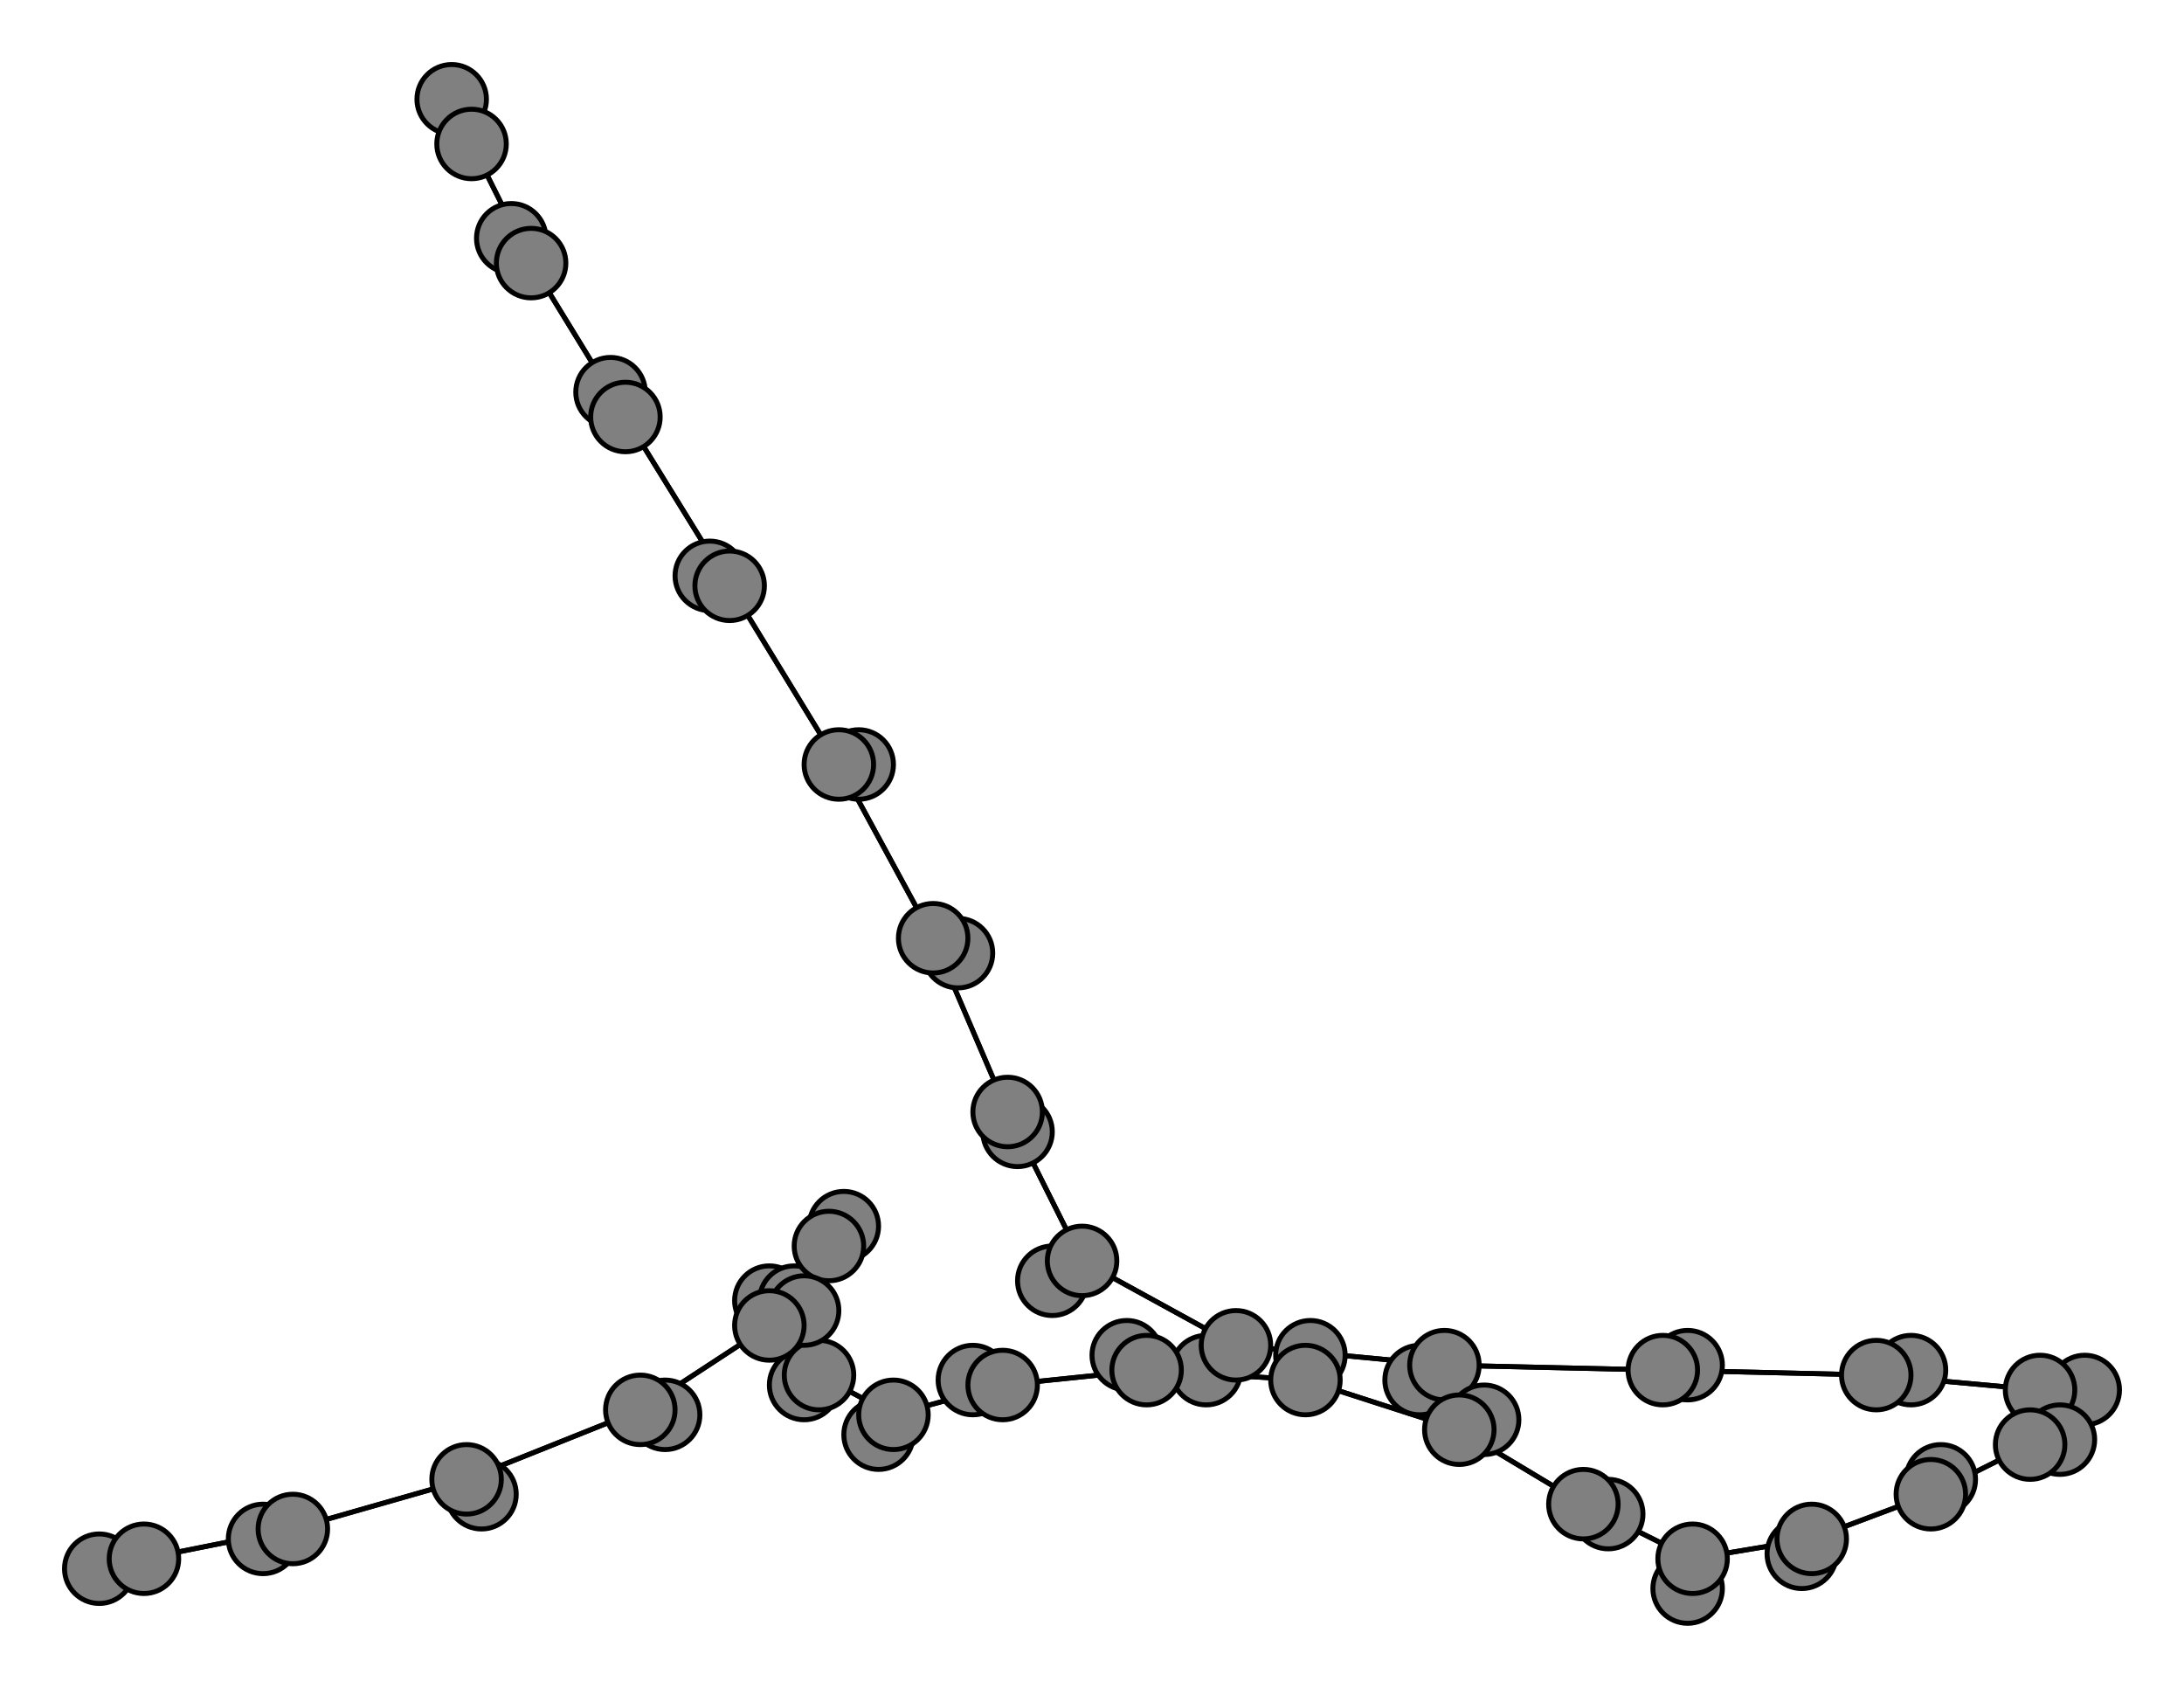 <svg width="440" height="340" xmlns="http://www.w3.org/2000/svg">
<path stroke-width="1" stroke="black" d="M 91 20 95 29"/>
<path stroke-width="1" stroke="black" d="M 180 285 202 279"/>
<path stroke-width="1" stroke="black" d="M 177 289 180 285"/>
<path stroke-width="1" stroke="black" d="M 202 279 180 285"/>
<path stroke-width="1" stroke="black" d="M 202 279 196 278"/>
<path stroke-width="1" stroke="black" d="M 202 279 231 276"/>
<path stroke-width="1" stroke="black" d="M 196 278 202 279"/>
<path stroke-width="1" stroke="black" d="M 231 276 202 279"/>
<path stroke-width="1" stroke="black" d="M 231 276 227 273"/>
<path stroke-width="1" stroke="black" d="M 231 276 263 278"/>
<path stroke-width="1" stroke="black" d="M 227 273 231 276"/>
<path stroke-width="1" stroke="black" d="M 263 278 231 276"/>
<path stroke-width="1" stroke="black" d="M 263 278 264 273"/>
<path stroke-width="1" stroke="black" d="M 180 285 177 289"/>
<path stroke-width="1" stroke="black" d="M 263 278 294 288"/>
<path stroke-width="1" stroke="black" d="M 294 288 263 278"/>
<path stroke-width="1" stroke="black" d="M 294 288 299 286"/>
<path stroke-width="1" stroke="black" d="M 294 288 319 303"/>
<path stroke-width="1" stroke="black" d="M 299 286 294 288"/>
<path stroke-width="1" stroke="black" d="M 319 303 294 288"/>
<path stroke-width="1" stroke="black" d="M 319 303 324 305"/>
<path stroke-width="1" stroke="black" d="M 319 303 341 314"/>
<path stroke-width="1" stroke="black" d="M 324 305 319 303"/>
<path stroke-width="1" stroke="black" d="M 341 314 319 303"/>
<path stroke-width="1" stroke="black" d="M 341 314 340 320"/>
<path stroke-width="1" stroke="black" d="M 341 314 365 310"/>
<path stroke-width="1" stroke="black" d="M 340 320 341 314"/>
<path stroke-width="1" stroke="black" d="M 264 273 263 278"/>
<path stroke-width="1" stroke="black" d="M 180 285 165 277"/>
<path stroke-width="1" stroke="black" d="M 162 279 165 277"/>
<path stroke-width="1" stroke="black" d="M 165 277 180 285"/>
<path stroke-width="1" stroke="black" d="M 20 316 29 314"/>
<path stroke-width="1" stroke="black" d="M 59 308 29 314"/>
<path stroke-width="1" stroke="black" d="M 59 308 53 310"/>
<path stroke-width="1" stroke="black" d="M 59 308 94 298"/>
<path stroke-width="1" stroke="black" d="M 53 310 59 308"/>
<path stroke-width="1" stroke="black" d="M 94 298 59 308"/>
<path stroke-width="1" stroke="black" d="M 94 298 97 301"/>
<path stroke-width="1" stroke="black" d="M 94 298 129 284"/>
<path stroke-width="1" stroke="black" d="M 97 301 94 298"/>
<path stroke-width="1" stroke="black" d="M 129 284 94 298"/>
<path stroke-width="1" stroke="black" d="M 129 284 134 285"/>
<path stroke-width="1" stroke="black" d="M 129 284 155 267"/>
<path stroke-width="1" stroke="black" d="M 134 285 129 284"/>
<path stroke-width="1" stroke="black" d="M 155 267 129 284"/>
<path stroke-width="1" stroke="black" d="M 155 267 162 264"/>
<path stroke-width="1" stroke="black" d="M 155 267 167 251"/>
<path stroke-width="1" stroke="black" d="M 162 264 155 267"/>
<path stroke-width="1" stroke="black" d="M 167 251 155 267"/>
<path stroke-width="1" stroke="black" d="M 167 251 170 247"/>
<path stroke-width="1" stroke="black" d="M 167 251 160 262"/>
<path stroke-width="1" stroke="black" d="M 170 247 167 251"/>
<path stroke-width="1" stroke="black" d="M 160 262 167 251"/>
<path stroke-width="1" stroke="black" d="M 160 262 155 262"/>
<path stroke-width="1" stroke="black" d="M 160 262 165 277"/>
<path stroke-width="1" stroke="black" d="M 155 262 160 262"/>
<path stroke-width="1" stroke="black" d="M 165 277 160 262"/>
<path stroke-width="1" stroke="black" d="M 165 277 162 279"/>
<path stroke-width="1" stroke="black" d="M 365 310 341 314"/>
<path stroke-width="1" stroke="black" d="M 365 310 363 313"/>
<path stroke-width="1" stroke="black" d="M 365 310 389 301"/>
<path stroke-width="1" stroke="black" d="M 363 313 365 310"/>
<path stroke-width="1" stroke="black" d="M 212 258 218 254"/>
<path stroke-width="1" stroke="black" d="M 203 224 218 254"/>
<path stroke-width="1" stroke="black" d="M 203 224 205 228"/>
<path stroke-width="1" stroke="black" d="M 203 224 188 189"/>
<path stroke-width="1" stroke="black" d="M 205 228 203 224"/>
<path stroke-width="1" stroke="black" d="M 188 189 203 224"/>
<path stroke-width="1" stroke="black" d="M 188 189 193 192"/>
<path stroke-width="1" stroke="black" d="M 188 189 169 154"/>
<path stroke-width="1" stroke="black" d="M 193 192 188 189"/>
<path stroke-width="1" stroke="black" d="M 169 154 188 189"/>
<path stroke-width="1" stroke="black" d="M 169 154 173 154"/>
<path stroke-width="1" stroke="black" d="M 169 154 147 118"/>
<path stroke-width="1" stroke="black" d="M 173 154 169 154"/>
<path stroke-width="1" stroke="black" d="M 147 118 169 154"/>
<path stroke-width="1" stroke="black" d="M 147 118 143 116"/>
<path stroke-width="1" stroke="black" d="M 147 118 126 84"/>
<path stroke-width="1" stroke="black" d="M 143 116 147 118"/>
<path stroke-width="1" stroke="black" d="M 126 84 147 118"/>
<path stroke-width="1" stroke="black" d="M 126 84 123 79"/>
<path stroke-width="1" stroke="black" d="M 126 84 107 53"/>
<path stroke-width="1" stroke="black" d="M 123 79 126 84"/>
<path stroke-width="1" stroke="black" d="M 107 53 126 84"/>
<path stroke-width="1" stroke="black" d="M 107 53 103 48"/>
<path stroke-width="1" stroke="black" d="M 107 53 95 29"/>
<path stroke-width="1" stroke="black" d="M 103 48 107 53"/>
<path stroke-width="1" stroke="black" d="M 95 29 107 53"/>
<path stroke-width="1" stroke="black" d="M 95 29 91 20"/>
<path stroke-width="1" stroke="black" d="M 218 254 203 224"/>
<path stroke-width="1" stroke="black" d="M 29 314 59 308"/>
<path stroke-width="1" stroke="black" d="M 218 254 212 258"/>
<path stroke-width="1" stroke="black" d="M 243 276 249 271"/>
<path stroke-width="1" stroke="black" d="M 389 301 365 310"/>
<path stroke-width="1" stroke="black" d="M 389 301 391 298"/>
<path stroke-width="1" stroke="black" d="M 389 301 409 291"/>
<path stroke-width="1" stroke="black" d="M 391 298 389 301"/>
<path stroke-width="1" stroke="black" d="M 409 291 389 301"/>
<path stroke-width="1" stroke="black" d="M 409 291 415 290"/>
<path stroke-width="1" stroke="black" d="M 409 291 411 280"/>
<path stroke-width="1" stroke="black" d="M 415 290 409 291"/>
<path stroke-width="1" stroke="black" d="M 411 280 409 291"/>
<path stroke-width="1" stroke="black" d="M 411 280 420 280"/>
<path stroke-width="1" stroke="black" d="M 411 280 378 277"/>
<path stroke-width="1" stroke="black" d="M 420 280 411 280"/>
<path stroke-width="1" stroke="black" d="M 378 277 411 280"/>
<path stroke-width="1" stroke="black" d="M 378 277 385 276"/>
<path stroke-width="1" stroke="black" d="M 378 277 335 276"/>
<path stroke-width="1" stroke="black" d="M 385 276 378 277"/>
<path stroke-width="1" stroke="black" d="M 335 276 378 277"/>
<path stroke-width="1" stroke="black" d="M 335 276 340 275"/>
<path stroke-width="1" stroke="black" d="M 335 276 291 275"/>
<path stroke-width="1" stroke="black" d="M 340 275 335 276"/>
<path stroke-width="1" stroke="black" d="M 291 275 335 276"/>
<path stroke-width="1" stroke="black" d="M 291 275 286 278"/>
<path stroke-width="1" stroke="black" d="M 291 275 249 271"/>
<path stroke-width="1" stroke="black" d="M 286 278 291 275"/>
<path stroke-width="1" stroke="black" d="M 249 271 291 275"/>
<path stroke-width="1" stroke="black" d="M 249 271 243 276"/>
<path stroke-width="1" stroke="black" d="M 249 271 218 254"/>
<path stroke-width="1" stroke="black" d="M 218 254 249 271"/>
<path stroke-width="1" stroke="black" d="M 29 314 20 316"/>
<circle cx="91" cy="20" r="7.0" style="fill:gray;stroke:black;stroke-width:1.0"/>
<circle cx="95" cy="29" r="7.0" style="fill:gray;stroke:black;stroke-width:1.0"/>
<circle cx="103" cy="48" r="7.0" style="fill:gray;stroke:black;stroke-width:1.0"/>
<circle cx="107" cy="53" r="7.0" style="fill:gray;stroke:black;stroke-width:1.0"/>
<circle cx="123" cy="79" r="7.0" style="fill:gray;stroke:black;stroke-width:1.0"/>
<circle cx="126" cy="84" r="7.0" style="fill:gray;stroke:black;stroke-width:1.0"/>
<circle cx="143" cy="116" r="7.0" style="fill:gray;stroke:black;stroke-width:1.0"/>
<circle cx="147" cy="118" r="7.0" style="fill:gray;stroke:black;stroke-width:1.0"/>
<circle cx="173" cy="154" r="7.0" style="fill:gray;stroke:black;stroke-width:1.0"/>
<circle cx="169" cy="154" r="7.0" style="fill:gray;stroke:black;stroke-width:1.0"/>
<circle cx="193" cy="192" r="7.0" style="fill:gray;stroke:black;stroke-width:1.0"/>
<circle cx="188" cy="189" r="7.0" style="fill:gray;stroke:black;stroke-width:1.0"/>
<circle cx="205" cy="228" r="7.0" style="fill:gray;stroke:black;stroke-width:1.0"/>
<circle cx="203" cy="224" r="7.0" style="fill:gray;stroke:black;stroke-width:1.0"/>
<circle cx="212" cy="258" r="7.0" style="fill:gray;stroke:black;stroke-width:1.0"/>
<circle cx="218" cy="254" r="7.0" style="fill:gray;stroke:black;stroke-width:1.0"/>
<circle cx="243" cy="276" r="7.0" style="fill:gray;stroke:black;stroke-width:1.0"/>
<circle cx="249" cy="271" r="7.0" style="fill:gray;stroke:black;stroke-width:1.0"/>
<circle cx="286" cy="278" r="7.0" style="fill:gray;stroke:black;stroke-width:1.0"/>
<circle cx="291" cy="275" r="7.0" style="fill:gray;stroke:black;stroke-width:1.0"/>
<circle cx="340" cy="275" r="7.0" style="fill:gray;stroke:black;stroke-width:1.0"/>
<circle cx="335" cy="276" r="7.0" style="fill:gray;stroke:black;stroke-width:1.0"/>
<circle cx="385" cy="276" r="7.0" style="fill:gray;stroke:black;stroke-width:1.0"/>
<circle cx="378" cy="277" r="7.0" style="fill:gray;stroke:black;stroke-width:1.0"/>
<circle cx="420" cy="280" r="7.0" style="fill:gray;stroke:black;stroke-width:1.0"/>
<circle cx="411" cy="280" r="7.0" style="fill:gray;stroke:black;stroke-width:1.0"/>
<circle cx="415" cy="290" r="7.0" style="fill:gray;stroke:black;stroke-width:1.0"/>
<circle cx="409" cy="291" r="7.0" style="fill:gray;stroke:black;stroke-width:1.0"/>
<circle cx="391" cy="298" r="7.0" style="fill:gray;stroke:black;stroke-width:1.0"/>
<circle cx="389" cy="301" r="7.0" style="fill:gray;stroke:black;stroke-width:1.0"/>
<circle cx="363" cy="313" r="7.0" style="fill:gray;stroke:black;stroke-width:1.0"/>
<circle cx="365" cy="310" r="7.0" style="fill:gray;stroke:black;stroke-width:1.0"/>
<circle cx="340" cy="320" r="7.0" style="fill:gray;stroke:black;stroke-width:1.0"/>
<circle cx="341" cy="314" r="7.0" style="fill:gray;stroke:black;stroke-width:1.0"/>
<circle cx="324" cy="305" r="7.0" style="fill:gray;stroke:black;stroke-width:1.0"/>
<circle cx="319" cy="303" r="7.0" style="fill:gray;stroke:black;stroke-width:1.0"/>
<circle cx="299" cy="286" r="7.0" style="fill:gray;stroke:black;stroke-width:1.0"/>
<circle cx="294" cy="288" r="7.0" style="fill:gray;stroke:black;stroke-width:1.0"/>
<circle cx="264" cy="273" r="7.0" style="fill:gray;stroke:black;stroke-width:1.0"/>
<circle cx="263" cy="278" r="7.0" style="fill:gray;stroke:black;stroke-width:1.0"/>
<circle cx="227" cy="273" r="7.0" style="fill:gray;stroke:black;stroke-width:1.0"/>
<circle cx="231" cy="276" r="7.0" style="fill:gray;stroke:black;stroke-width:1.0"/>
<circle cx="196" cy="278" r="7.0" style="fill:gray;stroke:black;stroke-width:1.0"/>
<circle cx="202" cy="279" r="7.0" style="fill:gray;stroke:black;stroke-width:1.0"/>
<circle cx="177" cy="289" r="7.0" style="fill:gray;stroke:black;stroke-width:1.0"/>
<circle cx="180" cy="285" r="7.0" style="fill:gray;stroke:black;stroke-width:1.0"/>
<circle cx="162" cy="279" r="7.0" style="fill:gray;stroke:black;stroke-width:1.0"/>
<circle cx="165" cy="277" r="7.0" style="fill:gray;stroke:black;stroke-width:1.0"/>
<circle cx="155" cy="262" r="7.0" style="fill:gray;stroke:black;stroke-width:1.0"/>
<circle cx="160" cy="262" r="7.0" style="fill:gray;stroke:black;stroke-width:1.0"/>
<circle cx="170" cy="247" r="7.0" style="fill:gray;stroke:black;stroke-width:1.0"/>
<circle cx="167" cy="251" r="7.0" style="fill:gray;stroke:black;stroke-width:1.0"/>
<circle cx="162" cy="264" r="7.0" style="fill:gray;stroke:black;stroke-width:1.0"/>
<circle cx="155" cy="267" r="7.0" style="fill:gray;stroke:black;stroke-width:1.0"/>
<circle cx="134" cy="285" r="7.0" style="fill:gray;stroke:black;stroke-width:1.0"/>
<circle cx="129" cy="284" r="7.0" style="fill:gray;stroke:black;stroke-width:1.0"/>
<circle cx="97" cy="301" r="7.0" style="fill:gray;stroke:black;stroke-width:1.0"/>
<circle cx="94" cy="298" r="7.0" style="fill:gray;stroke:black;stroke-width:1.0"/>
<circle cx="53" cy="310" r="7.0" style="fill:gray;stroke:black;stroke-width:1.0"/>
<circle cx="59" cy="308" r="7.0" style="fill:gray;stroke:black;stroke-width:1.0"/>
<circle cx="20" cy="316" r="7.0" style="fill:gray;stroke:black;stroke-width:1.0"/>
<circle cx="29" cy="314" r="7.0" style="fill:gray;stroke:black;stroke-width:1.0"/>
</svg>
